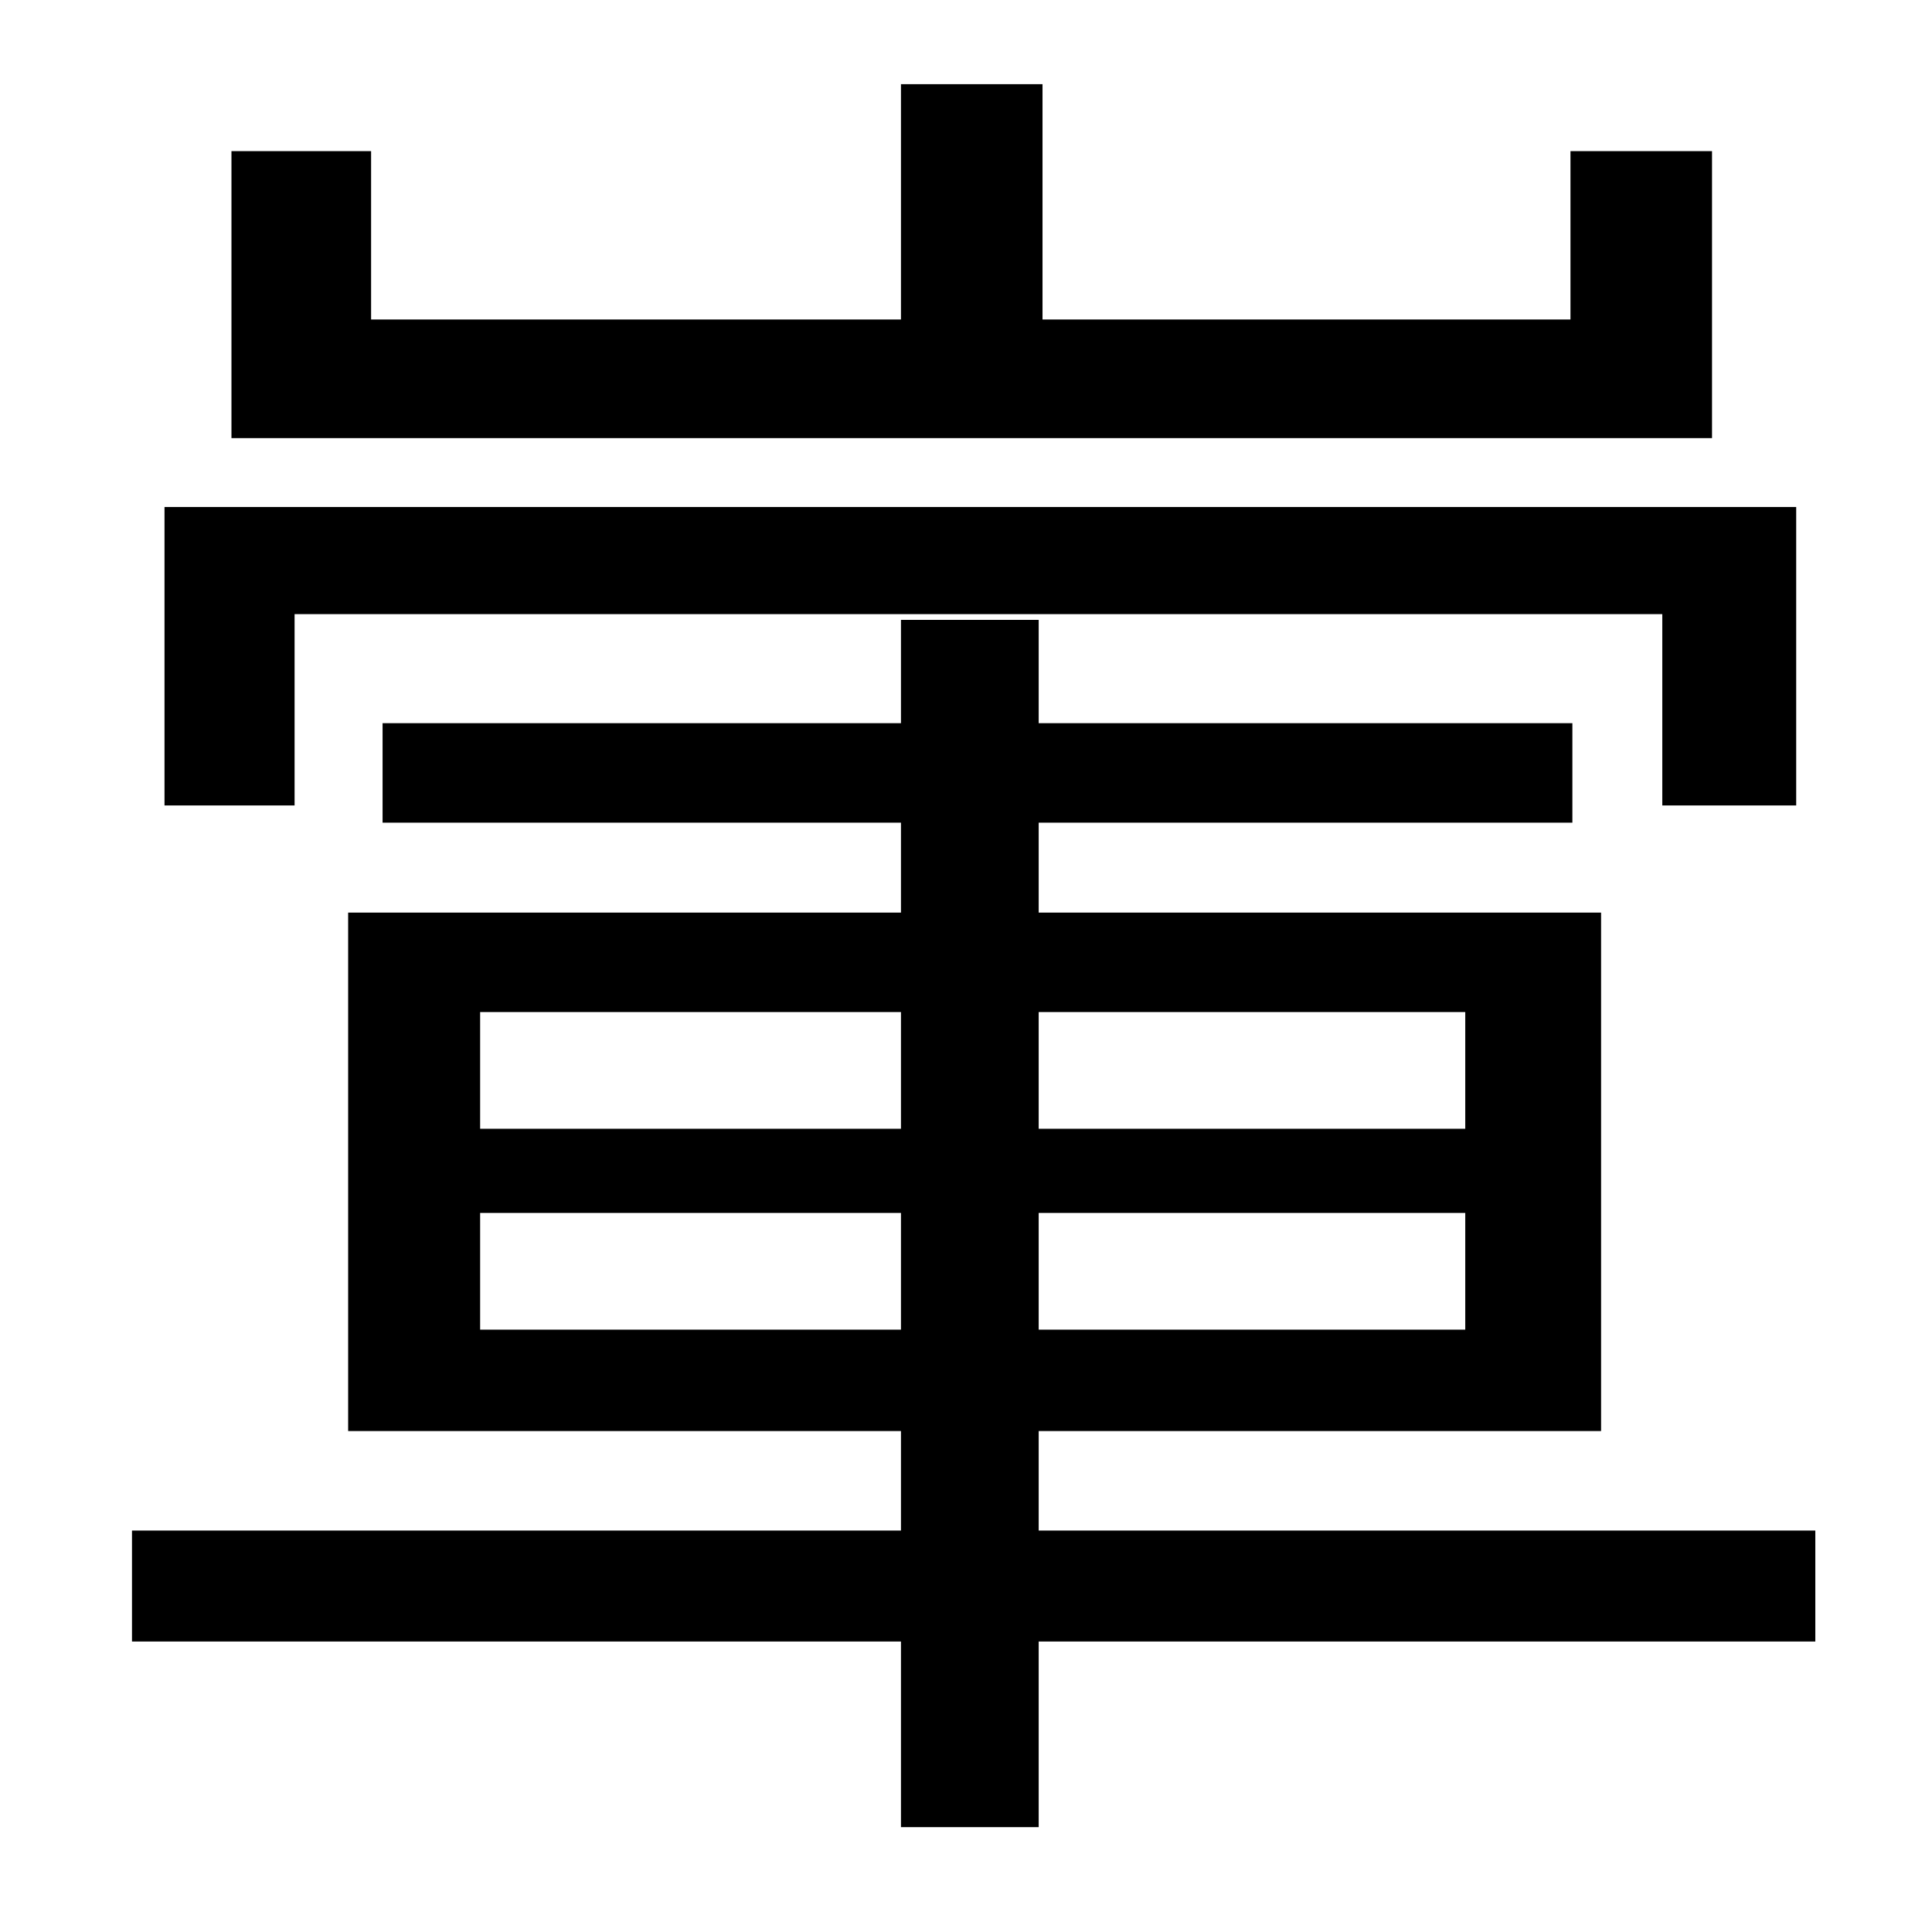<?xml version="1.0" standalone="no"?>
<!DOCTYPE svg PUBLIC "-//W3C//DTD SVG 1.1//EN" "http://www.w3.org/Graphics/SVG/1.1/DTD/svg11.dtd" >
<svg xmlns="http://www.w3.org/2000/svg" xmlns:xlink="http://www.w3.org/1999/xlink" version="1.1" viewBox="-10 0 1010 1000">
   <path fill="currentColor"
d="M885 79v150h-774v-150h73v88h277v-123h74v123h276v-88h74zM144 321v100h-68v-156h853v156h-70v-100h-715zM241 695h220v-61h-220v61zM241 529v61h220v-61h-220zM756 529h-223v61h223v-61zM756 695v-61h-223v61h223zM939 800v58h-406v97h-72v-97h-402v-58h402v-52h-289
v-271h289v-47h-271v-52h271v-54h72v54h279v52h-279v47h294v271h-294v52h406z" />
</svg>
